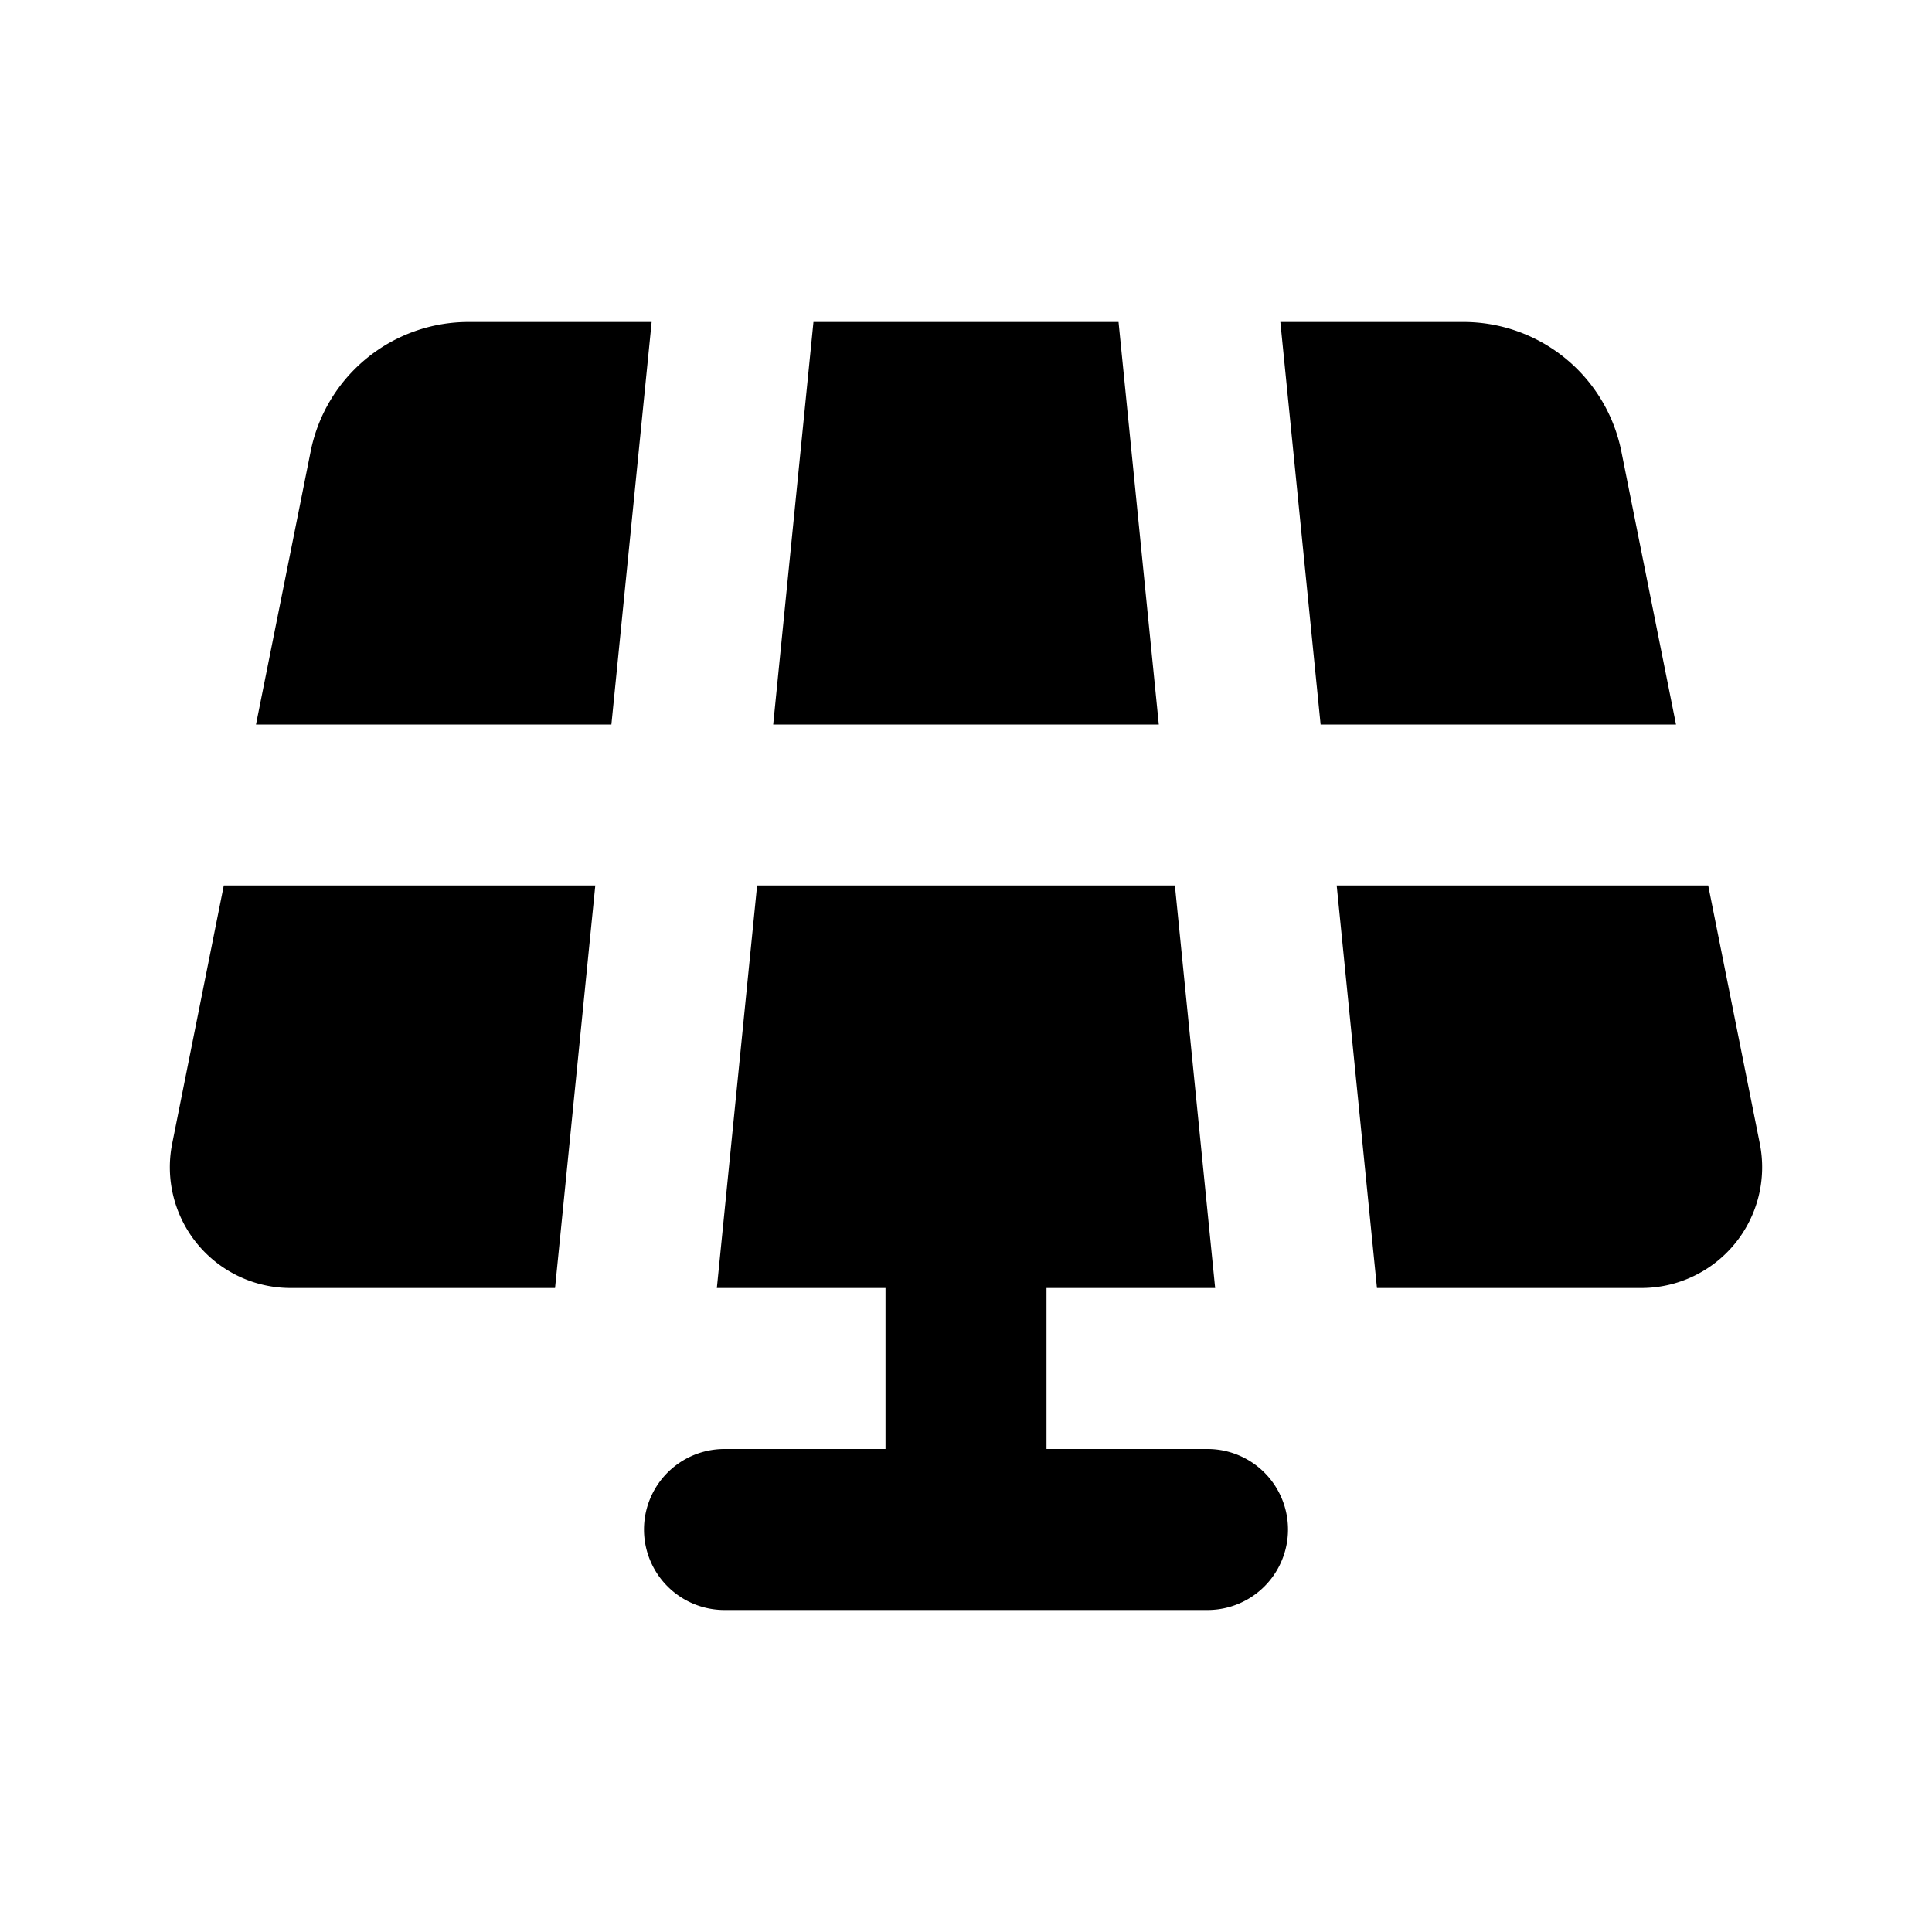 <svg xmlns="http://www.w3.org/2000/svg" width="24" height="24">
  <defs/>
  <path  d="M10.105,4 L13.895,4 L14.395,9 L9.605,9 Z M9.405,11 L14.595,11 L15.095,16 L13,16 L13,18 L15,18 A1 1 0 1 1 15,20 L9,20 A1 1 0 1 1 9,18 L11,18 L11,16 L8.905,16 Z M16.605,11 L17.105,16 L20.39,16 A1.5 1.5 0 0 0 21.861,14.206 L21.22,11 Z M15.905,4 L16.405,9 L20.82,9 L20.141,5.608 A2 2 0 0 0 18.181,4 Z M8.095,4 L5.82,4 A2 2 0 0 0 3.859,5.608 L3.18,9 L7.595,9 Z M7.395,11 L2.78,11 L2.139,14.206 A1.5 1.5 0 0 0 3.609,16 L6.895,16 Z"/>
</svg>


